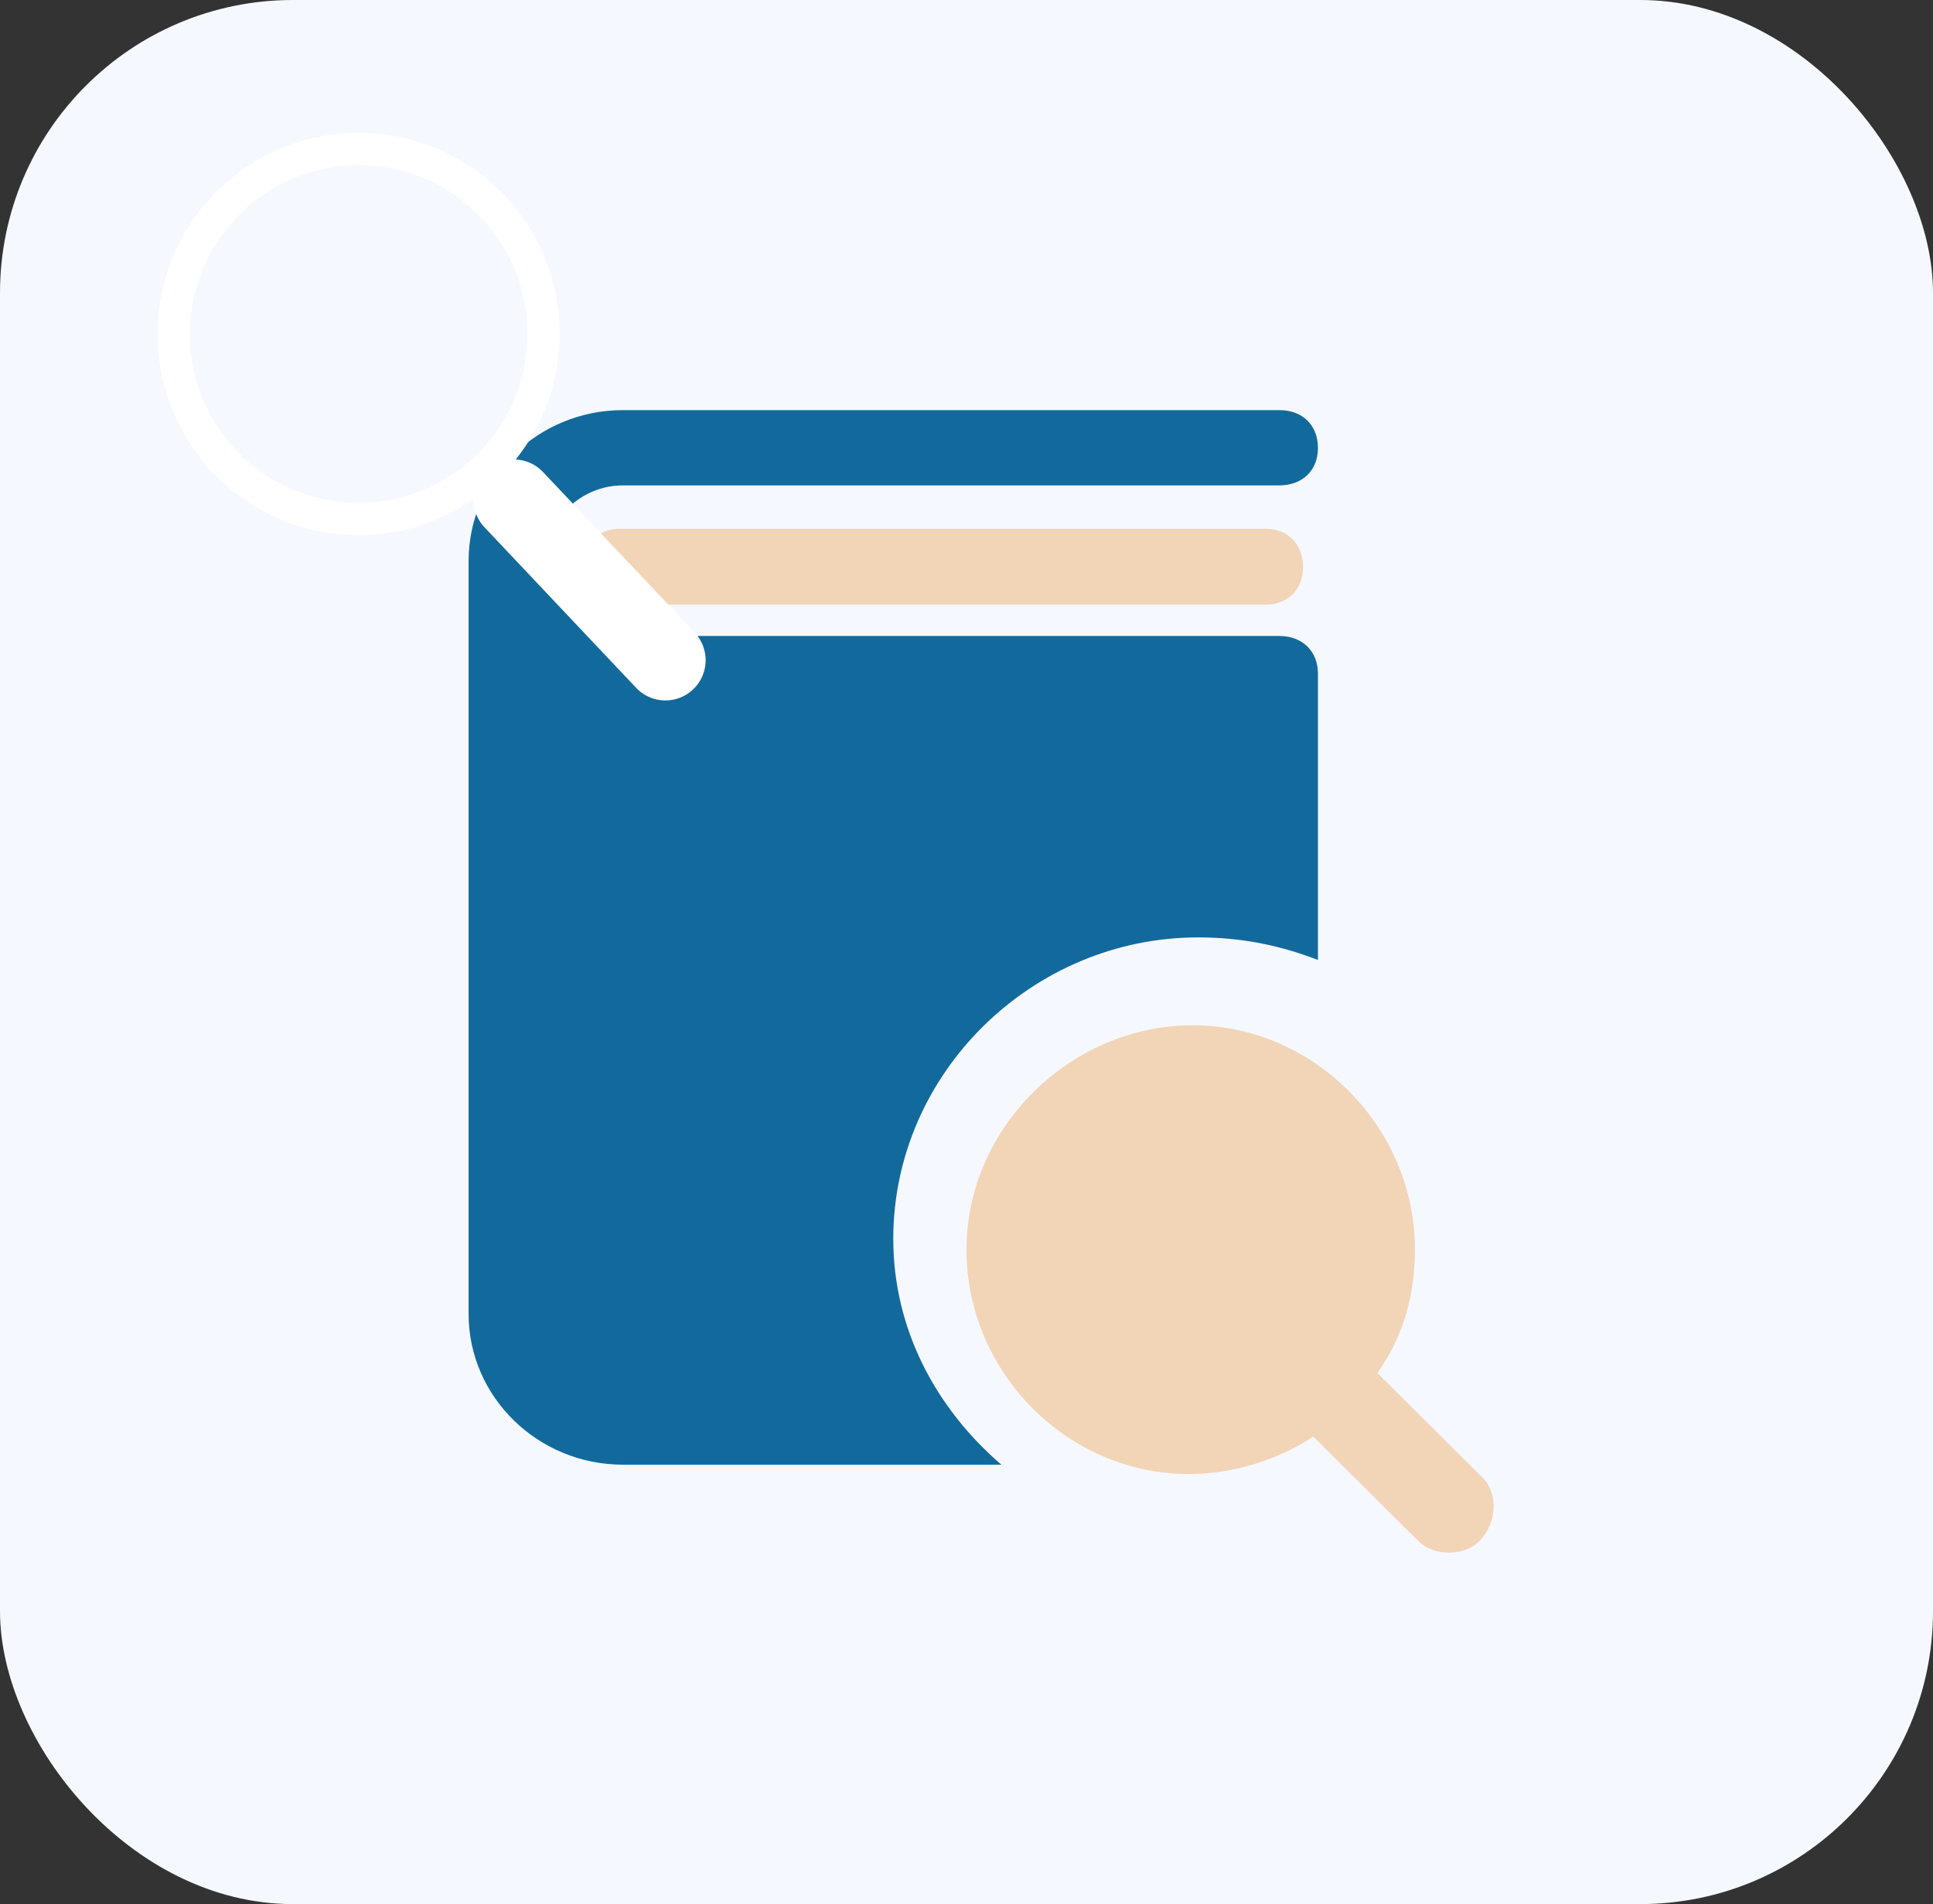 <?xml version="1.0"?>
<svg width="66" height="65" xmlns="http://www.w3.org/2000/svg" xmlns:svg="http://www.w3.org/2000/svg" xmlns:xlink="http://www.w3.org/1999/xlink">
 <rect width="100%" height="100%" fill="#333333" stroke="none"/>
 <g class="layer">
  <title>Layer 1</title>
  <rect fill="#F6F8FF" height="65" id="svg_1" rx="10" width="66"/>
  <path d="m43.2,20.64l-22.02,0c-0.78,0 -1.29,-0.51 -1.29,-1.29c0,-0.78 0.51,-1.3 1.29,-1.3l22.02,0c0.77,0 1.29,0.52 1.29,1.3c0,0.78 -0.52,1.29 -1.29,1.29z" fill="#F2D4B7" id="svg_2"/>
  <path d="m50.63,50.45l-3.6,-3.58c0.9,-1.27 1.28,-2.68 1.28,-4.21c0,-4.21 -3.47,-7.66 -7.59,-7.66c-4.12,0 -7.72,3.45 -7.72,7.66c0,4.21 3.47,7.66 7.59,7.66c1.55,0 3.09,-0.51 4.25,-1.28l3.6,3.58c0.52,0.51 1.55,0.51 2.06,0c0.64,-0.64 0.64,-1.66 0.13,-2.17z" fill="#F2D4B7" id="svg_3"/>
  <path d="m30.5,42.29c0,-5.66 4.75,-10.29 10.41,-10.29c1.45,0 2.77,0.26 4.09,0.77l0,-9.77c0,-0.77 -0.53,-1.29 -1.32,-1.29l-19.77,0l-2.64,0c-1.45,0 -2.63,-1.15 -2.63,-2.57c0,-1.41 1.18,-2.57 2.63,-2.57l22.41,0c0.79,0 1.32,-0.51 1.32,-1.28c0,-0.78 -0.53,-1.29 -1.32,-1.29l-22.41,0c-2.9,0 -5.27,2.31 -5.27,5.14l0,25.72c0,2.83 2.37,5.14 5.27,5.14l2.64,0l10.28,0c-2.24,-1.93 -3.69,-4.63 -3.69,-7.71z" fill="#126a9c" id="svg_4"/>
  <use id="svg_8" transform="scale(0.425 0.425)" xlink:href="#svg_7"/>
 </g>
 <defs>
  <symbol id="svg_7" viewBox="0 0 51.04 49.47" xmlns="http://www.w3.org/2000/svg">
   <defs>
    <style>.cls-1,.cls-2,.cls-3{fill:none;}.cls-2,.cls-3{stroke:#fff;stroke-miterlimit:10;}.cls-2{stroke-linecap:round;stroke-width:5px;}.cls-3{stroke-width:2px;}</style>
   </defs>
   <g data-name="Calque 2" id="svg_5">
    <g data-name="Calque 1" id="svg_6">
     <polyline class="cls-1" points="6.8 0 51.04 0 51.04 49.47 0 49.47 0 0 6.8 0"/>
     <line class="cls-2" x1="31.92" x2="41.34" y1="30.64" y2="40.61"/>
     <path class="cls-3" d="m33.77,20.34a11.49,11.49 0 1 1 -11.48,-11.48a11.46,11.46 0 0 1 11.48,11.48z"/>
    </g>
   </g>
  </symbol>
 </defs>
</svg>